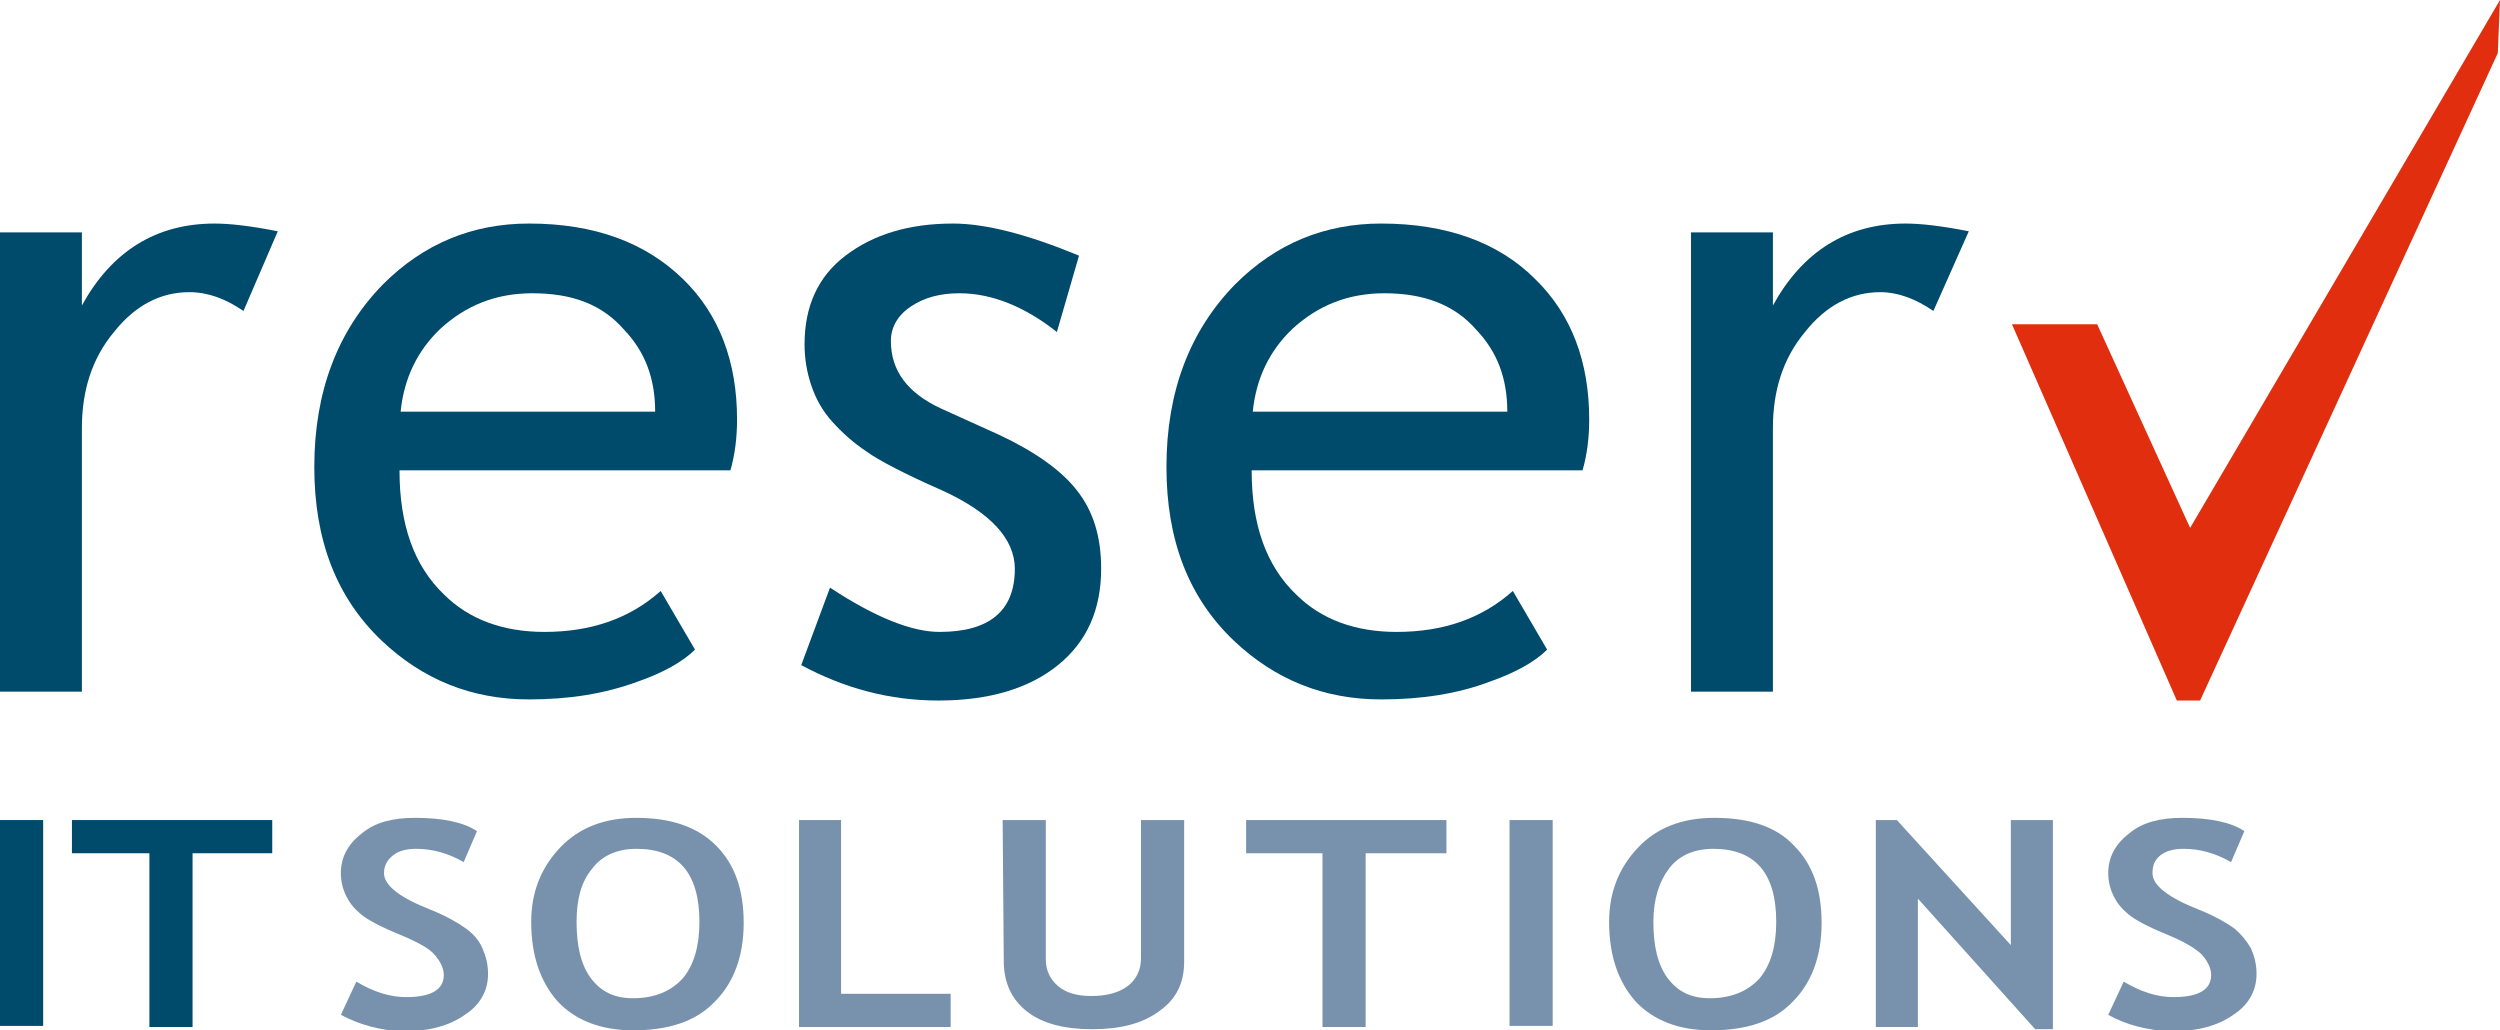 <?xml version="1.0" encoding="utf-8"?>
<!-- Generator: Adobe Illustrator 19.2.1, SVG Export Plug-In . SVG Version: 6.00 Build 0)  -->
<svg version="1.1" id="Layer_1" xmlns="http://www.w3.org/2000/svg" xmlns:xlink="http://www.w3.org/1999/xlink" x="0px" y="0px"
	 viewBox="0 0 225.9 93.1" style="enable-background:new 0 0 225.9 93.1;" xml:space="preserve">
<style type="text/css">
	.st0{fill:#004A6C;}
	.st1{fill:#7892AE;}
	.st2{fill:#E12E0E;}
</style>
<g>
	<g>
		<g>
			<path class="st0" d="M22,28.1c-1.6-1.1-3.2-1.7-4.9-1.7c-2.6,0-4.9,1.2-6.8,3.6c-2,2.4-2.9,5.3-2.9,8.7v23.8H0V21h7.4v6.6
				c2.7-4.9,6.7-7.4,12-7.4c1.3,0,3.2,0.2,5.7,0.7L22,28.1z"/>
			<path class="st0" d="M66,42.5H36.1c0,4.9,1.3,8.6,4,11.2c2.3,2.3,5.4,3.4,9.1,3.4c4.2,0,7.7-1.2,10.5-3.7l3.1,5.3
				c-1.1,1.1-2.9,2.1-5.2,2.9c-3,1.1-6.2,1.6-9.8,1.6c-5.2,0-9.6-1.8-13.3-5.3c-4.1-3.9-6.1-9.1-6.1-15.7c0-6.8,2.1-12.3,6.2-16.5
				c3.7-3.7,8.1-5.5,13.2-5.5c5.9,0,10.5,1.7,13.9,5c3.3,3.2,4.9,7.5,4.9,12.7C66.6,39.6,66.4,41.1,66,42.5 M48.1,26.5
				c-3.3,0-6,1.1-8.3,3.2c-2.1,2-3.3,4.5-3.6,7.5h23c0-3-0.9-5.4-2.8-7.4C54.4,27.5,51.7,26.5,48.1,26.5"/>
			<path class="st0" d="M72.4,60.1l2.6-7c4.1,2.7,7.4,4,9.9,4c4.5,0,6.8-1.9,6.8-5.7c0-2.7-2.2-5.1-6.6-7.1
				c-3.4-1.5-5.7-2.7-6.8-3.5c-1.2-0.8-2.2-1.7-3.1-2.7s-1.5-2.1-1.9-3.3s-0.6-2.4-0.6-3.7c0-3.4,1.2-6.1,3.7-8s5.7-2.9,9.7-2.9
				c3,0,6.8,1,11.4,2.9l-2,6.9c-2.9-2.3-5.9-3.5-8.8-3.5c-1.8,0-3.2,0.4-4.4,1.2c-1.2,0.8-1.8,1.9-1.8,3.1c0,2.7,1.5,4.7,4.5,6.1
				l5.3,2.4c3.2,1.5,5.6,3.2,7,5c1.5,1.9,2.2,4.2,2.2,7.1c0,3.7-1.3,6.6-3.9,8.7c-2.6,2.1-6.2,3.2-10.8,3.2
				C80.4,63.3,76.3,62.2,72.4,60.1"/>
			<path class="st0" d="M143,42.5h-29.9c0,4.9,1.3,8.6,4,11.2c2.3,2.3,5.4,3.4,9.1,3.4c4.2,0,7.7-1.2,10.5-3.7l3.1,5.3
				c-1.1,1.1-2.9,2.1-5.2,2.9c-2.9,1.1-6.2,1.6-9.8,1.6c-5.2,0-9.6-1.8-13.3-5.3c-4.1-3.9-6.1-9.1-6.1-15.7c0-6.8,2.1-12.3,6.2-16.5
				c3.7-3.7,8.1-5.5,13.2-5.5c5.9,0,10.6,1.7,13.9,5c3.3,3.2,4.9,7.5,4.9,12.7C143.6,39.6,143.4,41.1,143,42.5 M125.1,26.5
				c-3.3,0-6,1.1-8.3,3.2c-2.1,2-3.3,4.5-3.6,7.5h23c0-3-0.9-5.4-2.8-7.4C131.4,27.5,128.6,26.5,125.1,26.5"/>
			<path class="st0" d="M174.7,28.1c-1.6-1.1-3.2-1.7-4.8-1.7c-2.6,0-4.9,1.2-6.8,3.6c-2,2.4-2.9,5.3-2.9,8.7v23.8h-7.4V21h7.4v6.6
				c2.7-4.9,6.7-7.4,12-7.4c1.3,0,3.2,0.2,5.7,0.7L174.7,28.1z"/>
			<rect y="74.1" class="st0" width="3.9" height="18.6"/>
			<polygon class="st0" points="17.4,77.1 17.4,92.8 13.5,92.8 13.5,77.1 6.5,77.1 6.5,74.1 24.6,74.1 24.6,77.1 			"/>
			<path class="st1" d="M30.8,91.7l1.4-3c1.5,0.9,3,1.4,4.5,1.4c2.3,0,3.4-0.7,3.4-2c0-0.6-0.3-1.2-0.8-1.8
				c-0.5-0.6-1.6-1.2-3.3-1.9c-1.7-0.7-2.8-1.3-3.4-1.8c-0.6-0.5-1-1-1.3-1.6s-0.5-1.3-0.5-2.1c0-1.4,0.6-2.6,1.9-3.6
				c1.2-1,2.8-1.4,4.8-1.4c2.5,0,4.4,0.4,5.6,1.2l-1.2,2.8c-1.4-0.8-2.8-1.2-4.3-1.2c-0.9,0-1.6,0.2-2.1,0.6s-0.8,0.9-0.8,1.6
				c0,1.1,1.4,2.2,4.2,3.3c1.5,0.6,2.5,1.2,3.2,1.7s1.2,1.1,1.5,1.8c0.3,0.7,0.5,1.4,0.5,2.3c0,1.5-0.7,2.8-2.1,3.7
				c-1.4,1-3.3,1.5-5.6,1.5C34.3,93.1,32.5,92.6,30.8,91.7"/>
			<path class="st1" d="M48,83.3c0-2.7,0.9-4.9,2.6-6.7c1.7-1.8,4-2.7,6.9-2.7c3.1,0,5.5,0.8,7.2,2.5s2.5,4,2.5,7s-0.9,5.4-2.6,7.1
				c-1.7,1.8-4.2,2.6-7.4,2.6c-2.9,0-5.2-0.9-6.8-2.6C48.8,88.7,48,86.3,48,83.3 M52.1,83.3c0,2.2,0.4,3.9,1.3,5.1
				c0.9,1.2,2.1,1.8,3.8,1.8c1.9,0,3.4-0.6,4.5-1.8c1-1.2,1.5-2.9,1.5-5.1c0-4.4-1.9-6.6-5.7-6.6c-1.7,0-3.1,0.6-4,1.8
				C52.5,79.7,52.1,81.3,52.1,83.3"/>
			<polygon class="st1" points="72.2,92.8 72.2,74.1 76,74.1 76,89.8 85.9,89.8 85.9,92.8 			"/>
			<path class="st1" d="M90.6,74.1h3.9v12.6c0,1,0.4,1.8,1.1,2.4s1.7,0.9,3,0.9c1.4,0,2.5-0.3,3.3-0.9s1.2-1.5,1.2-2.5V74.1h3.9
				v12.8c0,1.9-0.7,3.4-2.3,4.5c-1.5,1.1-3.5,1.6-6,1.6s-4.5-0.5-5.9-1.6s-2.1-2.6-2.1-4.6L90.6,74.1L90.6,74.1z"/>
			<polygon class="st1" points="123.4,77.1 123.4,92.8 119.5,92.8 119.5,77.1 112.6,77.1 112.6,74.1 130.7,74.1 130.7,77.1 			"/>
			<rect x="136.4" y="74.1" class="st1" width="3.9" height="18.6"/>
			<path class="st1" d="M145.4,83.3c0-2.7,0.9-4.9,2.6-6.7c1.7-1.8,4-2.7,6.9-2.7c3.2,0,5.6,0.8,7.2,2.5c1.7,1.7,2.5,4,2.5,7
				s-0.9,5.4-2.6,7.1c-1.7,1.8-4.2,2.6-7.4,2.6c-2.9,0-5.2-0.9-6.8-2.6C146.2,88.7,145.4,86.3,145.4,83.3 M149.4,83.3
				c0,2.2,0.4,3.9,1.3,5.1c0.9,1.2,2.1,1.8,3.8,1.8c1.9,0,3.4-0.6,4.5-1.8c1-1.2,1.5-2.9,1.5-5.1c0-4.4-1.9-6.6-5.7-6.6
				c-1.7,0-3.1,0.6-4,1.8C149.9,79.7,149.4,81.3,149.4,83.3"/>
			<polygon class="st1" points="183.9,93 173.3,81.2 173.3,92.8 169.5,92.8 169.5,74.1 171.4,74.1 181.7,85.4 181.7,74.1 
				185.5,74.1 185.5,93 			"/>
			<path class="st1" d="M190.5,91.7l1.4-3c1.5,0.9,3,1.4,4.5,1.4c2.3,0,3.4-0.7,3.4-2c0-0.6-0.3-1.2-0.8-1.8
				c-0.6-0.6-1.6-1.2-3.3-1.9c-1.7-0.7-2.8-1.3-3.4-1.8c-0.6-0.5-1-1-1.3-1.6s-0.5-1.3-0.5-2.1c0-1.4,0.6-2.6,1.9-3.6
				c1.2-1,2.8-1.4,4.8-1.4c2.5,0,4.4,0.4,5.6,1.2l-1.2,2.8c-1.4-0.8-2.8-1.2-4.3-1.2c-0.9,0-1.6,0.2-2.1,0.6s-0.7,0.9-0.7,1.6
				c0,1.1,1.4,2.2,4.2,3.3c1.5,0.6,2.5,1.2,3.2,1.7c0.6,0.5,1.1,1.1,1.5,1.8c0.3,0.7,0.5,1.4,0.5,2.3c0,1.5-0.7,2.8-2.1,3.7
				c-1.4,1-3.3,1.5-5.6,1.5C194,93.1,192.1,92.6,190.5,91.7"/>
		</g>
	</g>
	<polygon class="st2" points="196.7,63.3 198.8,63.3 225.7,4.8 225.9,0 197.9,47.7 189.5,29.3 181.8,29.3 	"/>
</g>
</svg>
